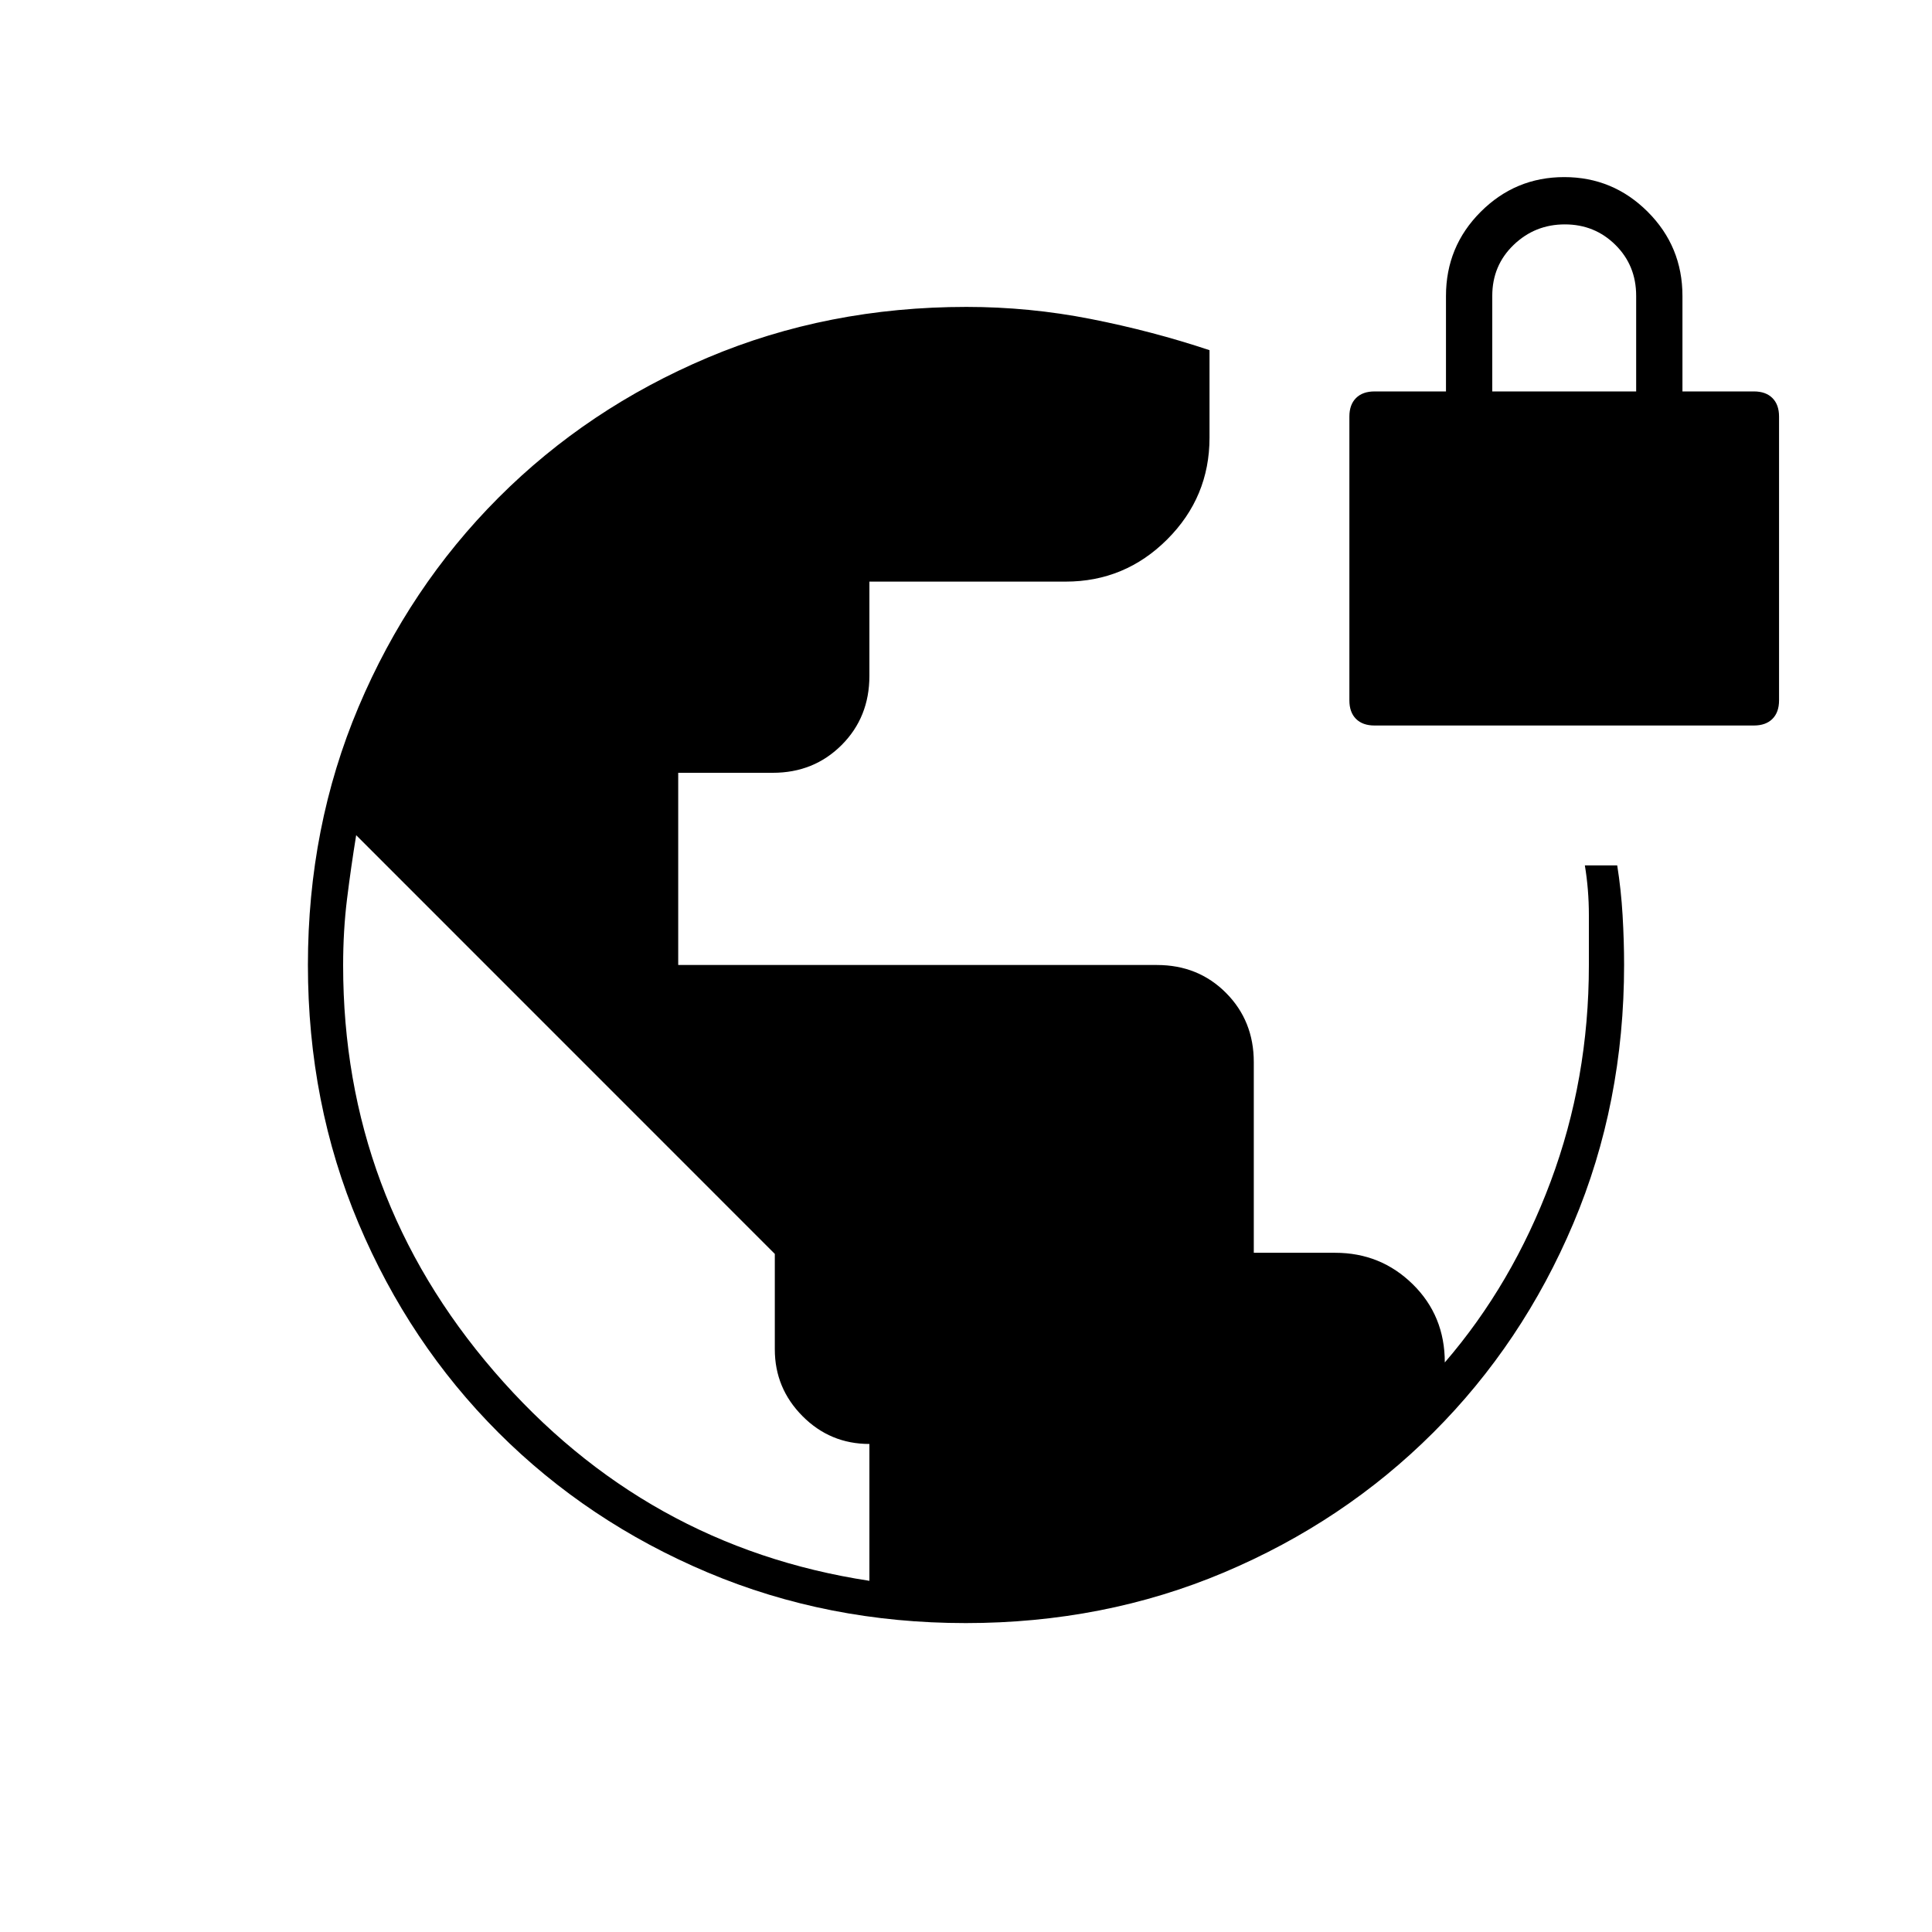 <svg xmlns="http://www.w3.org/2000/svg" height="20" viewBox="0 -960 960 960" width="20"><path d="M479.76-153.5q-68.48 0-128.11-25.15-59.63-25.15-103.99-69.51-44.36-44.36-69.51-103.99Q153-411.78 153-480.51q0-68.67 25.15-128.19 25.15-59.52 69.51-103.97 44.36-44.44 103.99-69.63 59.63-25.2 128.57-25.2 31.28 0 61.78 6t59 15.5v43.5q0 29.49-21 50.5-21.01 21-50.5 21H432v46.82q0 20.58-13.8 34.38Q404.4-576 384-576h-47v95.5h237.87q20.53 0 34.33 13.87 13.8 13.87 13.8 34.38v94.75h40.45q22.63 0 38.55 15.64 15.93 15.65 15.91 38.86 33.59-39 52.59-89.87 19-50.86 19-107.56v-24.82q0-12.75-2-24.75h16.08q1.92 12 2.67 24.75t.75 24.63q0 68.84-25.2 128.47-25.19 59.63-69.63 103.99-44.45 44.36-104.01 69.51-59.57 25.15-128.4 25.15Zm-47.76-21v-68q-19.5 0-33.25-13.85T385-289.52v-47.42L176.98-545q-2.6 16-4.54 31.7t-1.94 33.02q0 114.78 75.06 201.78 75.07 87 186.44 104Zm251-425q-5.92 0-9.21-3.29-3.29-3.29-3.29-9.21v-141q0-5.92 3.29-9.21 3.29-3.29 9.21-3.29h35.5v-47.45q0-24.55 17.25-41.8Q753-872 777.25-872t41.5 17.25Q836-837.5 836-812.95v47.45h35.5q5.92 0 9.21 3.29Q884-758.92 884-753v141q0 5.92-3.29 9.21-3.29 3.29-9.21 3.29H683Zm58.5-166H813V-813q0-15.09-10.29-25.29-10.29-10.21-25.15-10.21t-25.46 10.21q-10.6 10.2-10.6 25.29v47.5Z"/></svg>